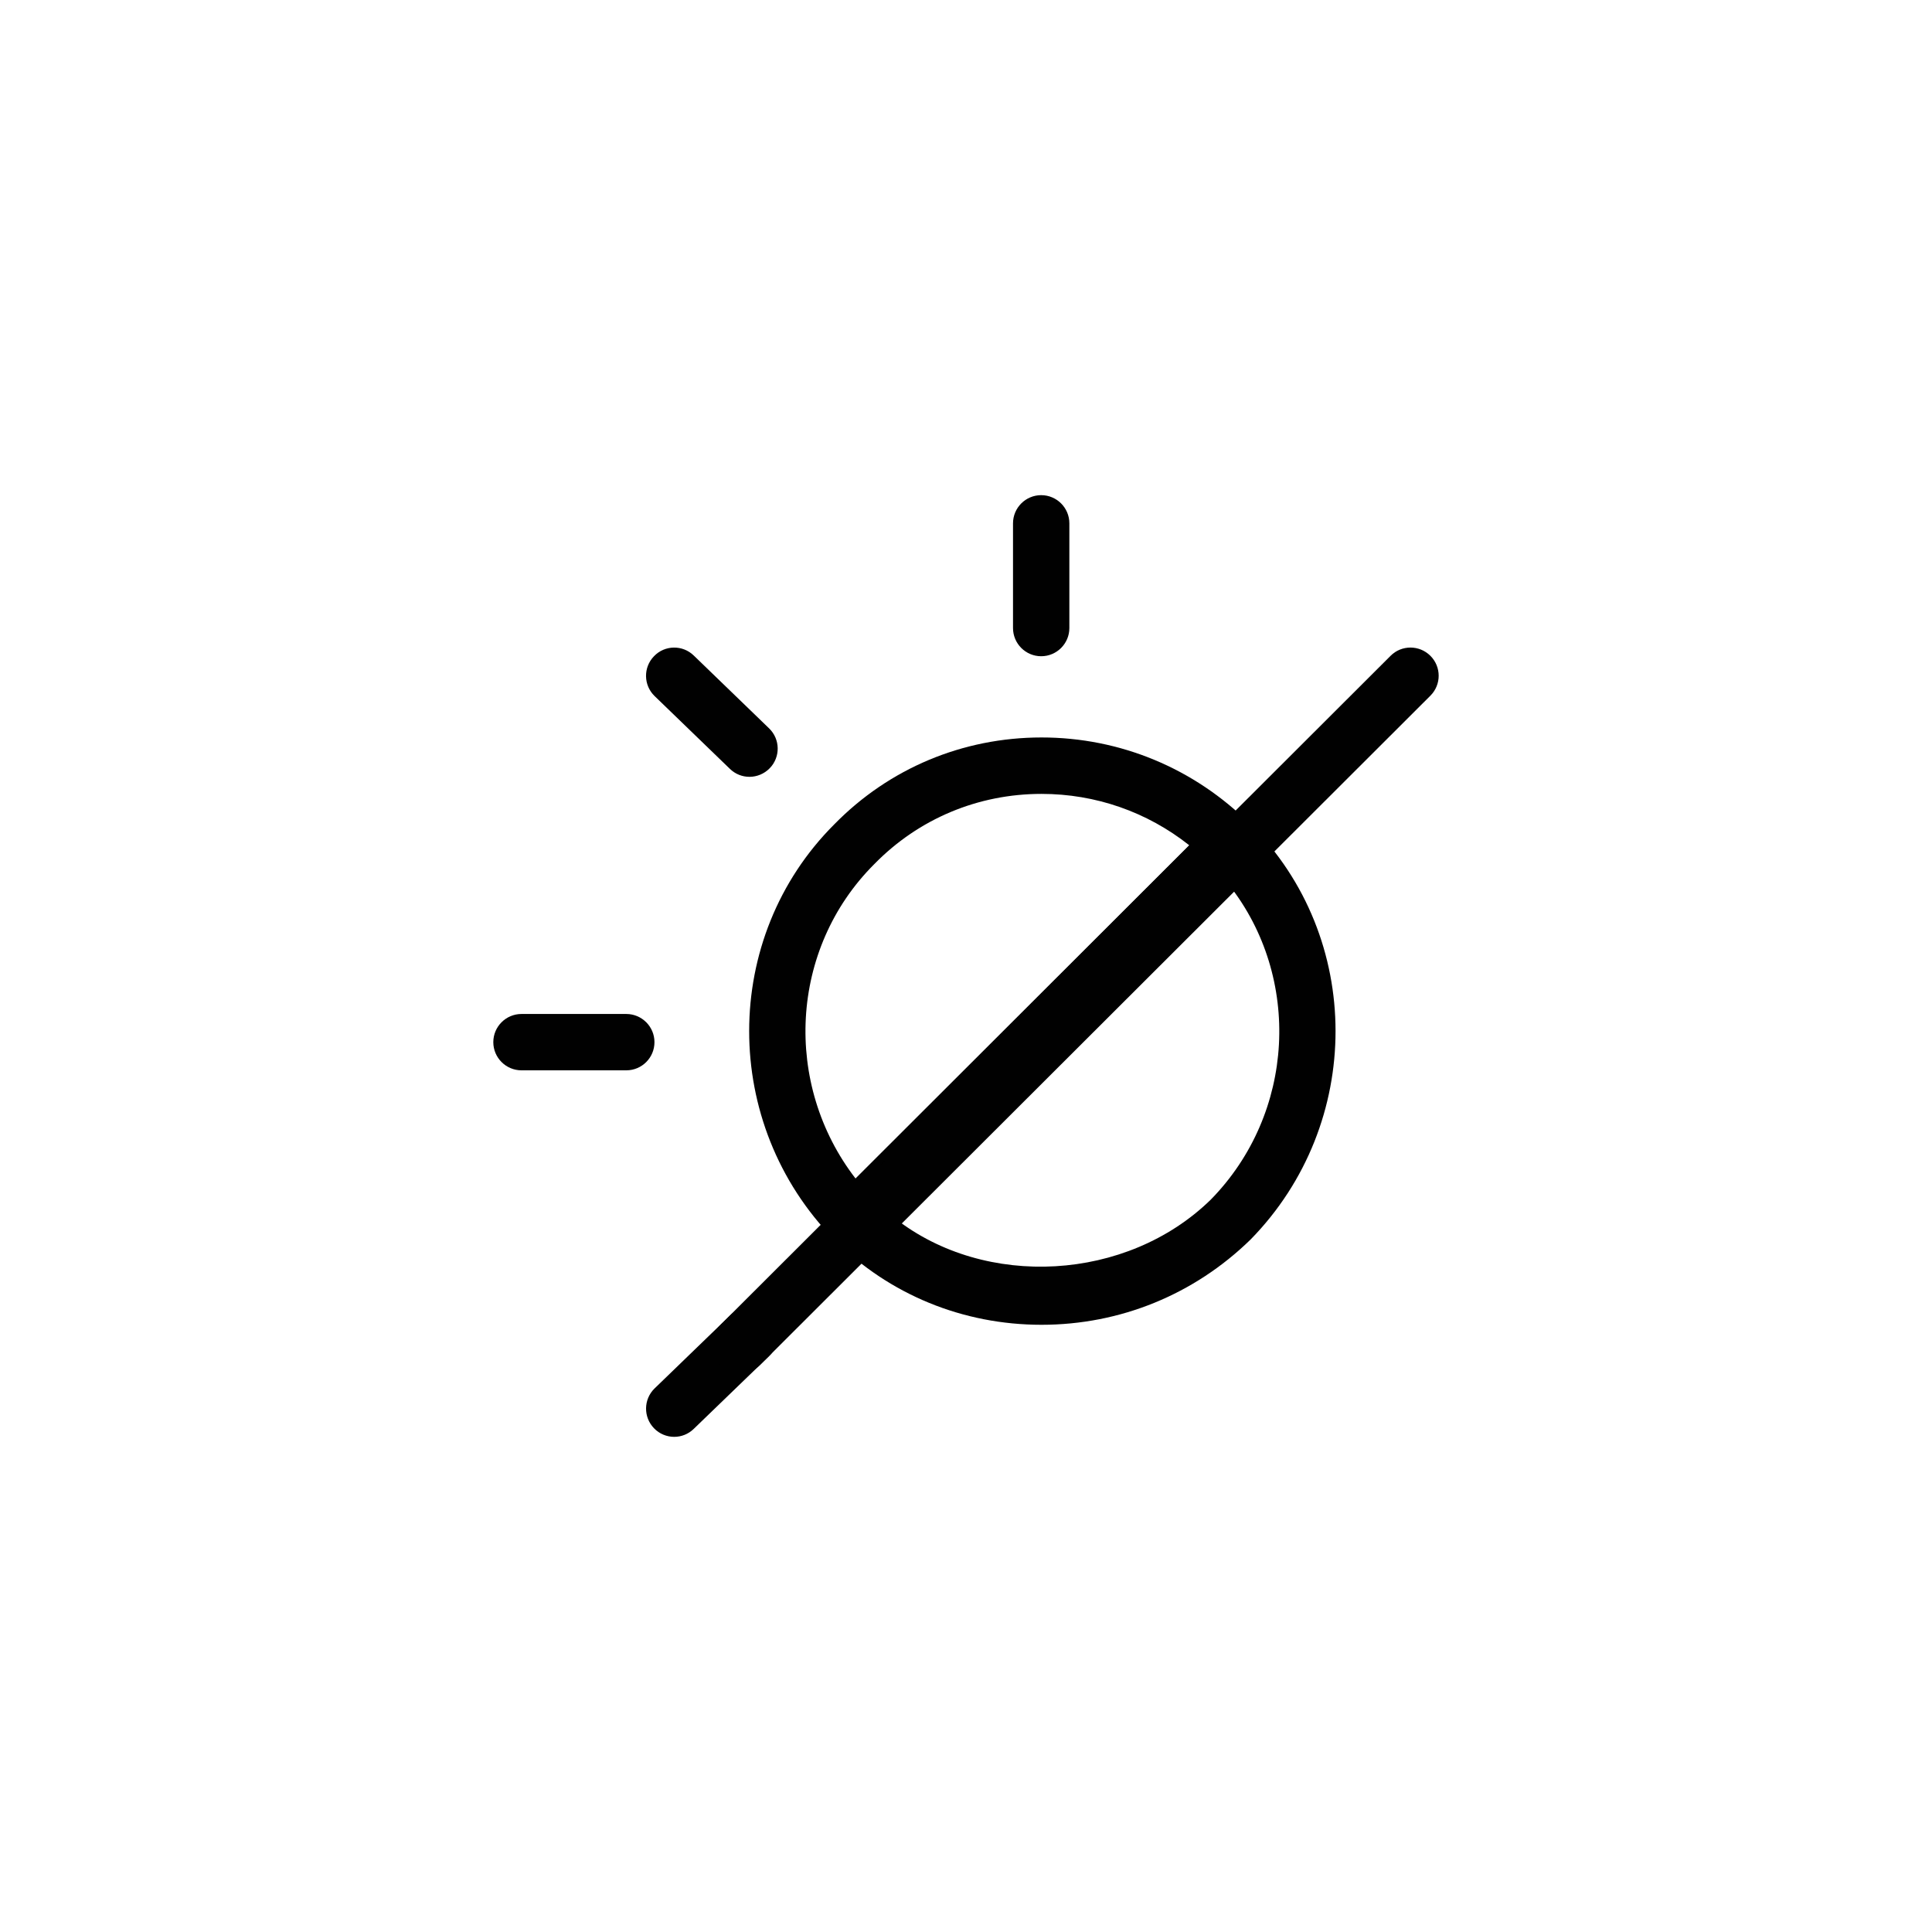 <?xml version="1.0" encoding="utf-8"?>
<!DOCTYPE svg PUBLIC "-//W3C//DTD SVG 1.0//EN" "http://www.w3.org/TR/2001/REC-SVG-20010904/DTD/svg10.dtd">
<svg xmlns="http://www.w3.org/2000/svg" xmlns:xlink="http://www.w3.org/1999/xlink" version="1.0" id="Layer_1" x="0px" y="0px" width="24px" height="24px" viewBox="0 0 24 24" enable-background="new 0 0 24 24" xml:space="preserve">
<g>
	<g>
		<path fill="#010101" d="M12.938,16.457c-0.977,0-1.891-0.375-2.573-1.056c-0.137-0.136-0.137-0.356-0.002-0.494l4.676-4.669    c0.137-0.135,0.357-0.134,0.493,0.001c1.41,1.407,1.412,3.721,0.003,5.159C14.833,16.083,13.913,16.457,12.938,16.457z     M11.121,15.137c1.119,0.876,2.877,0.783,3.919-0.234c1.053-1.074,1.13-2.762,0.229-3.908L11.121,15.137z"/>
	</g>
	<g>
		<path fill="#010101" d="M10.612,15.503C10.612,15.503,10.612,15.503,10.612,15.503c-0.095,0-0.185-0.038-0.25-0.105    c-1.409-1.438-1.407-3.752,0.003-5.159c0.68-0.694,1.595-1.078,2.573-1.078c0.977,0,1.898,0.383,2.594,1.078    c0.066,0.066,0.103,0.155,0.103,0.249c0,0.093-0.038,0.183-0.104,0.248l-4.669,4.663C10.795,15.466,10.706,15.503,10.612,15.503z     M12.938,9.862c-0.789,0-1.526,0.309-2.076,0.871c-1.058,1.055-1.135,2.739-0.234,3.907l4.145-4.14    C14.25,10.086,13.61,9.862,12.938,9.862z"/>
	</g>
	<g>
		<path fill="#010101" d="M12.934,8.152c-0.193,0-0.35-0.157-0.35-0.35V6.501c0-0.193,0.157-0.35,0.35-0.35s0.35,0.157,0.35,0.35    v1.301C13.284,7.995,13.127,8.152,12.934,8.152z"/>
	</g>
	<g>
		<path fill="#010101" d="M7.78,13.296H6.478c-0.193,0-0.35-0.157-0.35-0.35s0.157-0.35,0.35-0.35H7.78    c0.193,0,0.35,0.157,0.35,0.35S7.974,13.296,7.78,13.296z"/>
	</g>
	<g>
		<path fill="#010101" d="M9.31,9.65c-0.088,0-0.175-0.033-0.243-0.099L8.132,8.647C7.993,8.513,7.989,8.291,8.124,8.152    c0.133-0.14,0.356-0.144,0.495-0.008l0.935,0.904c0.139,0.134,0.143,0.356,0.008,0.495C9.493,9.614,9.401,9.65,9.31,9.65z"/>
	</g>
	<g>
		<path fill="#010101" d="M8.375,17.849c-0.091,0-0.183-0.036-0.251-0.107c-0.134-0.139-0.131-0.36,0.008-0.495l0.935-0.904    c0.138-0.135,0.359-0.132,0.495,0.008c0.134,0.139,0.131,0.36-0.008,0.495L8.618,17.75C8.55,17.816,8.463,17.849,8.375,17.849z"/>
	</g>
	<g>
		<path fill="#010101" d="M9.196,17.058c-0.09,0-0.179-0.034-0.248-0.103c-0.137-0.137-0.137-0.358,0-0.495l8.326-8.313    c0.136-0.137,0.358-0.137,0.495,0c0.137,0.137,0.137,0.358,0,0.495l-8.326,8.313C9.375,17.024,9.286,17.058,9.196,17.058z"/>
	</g>
</g>

	
	
	</svg>
